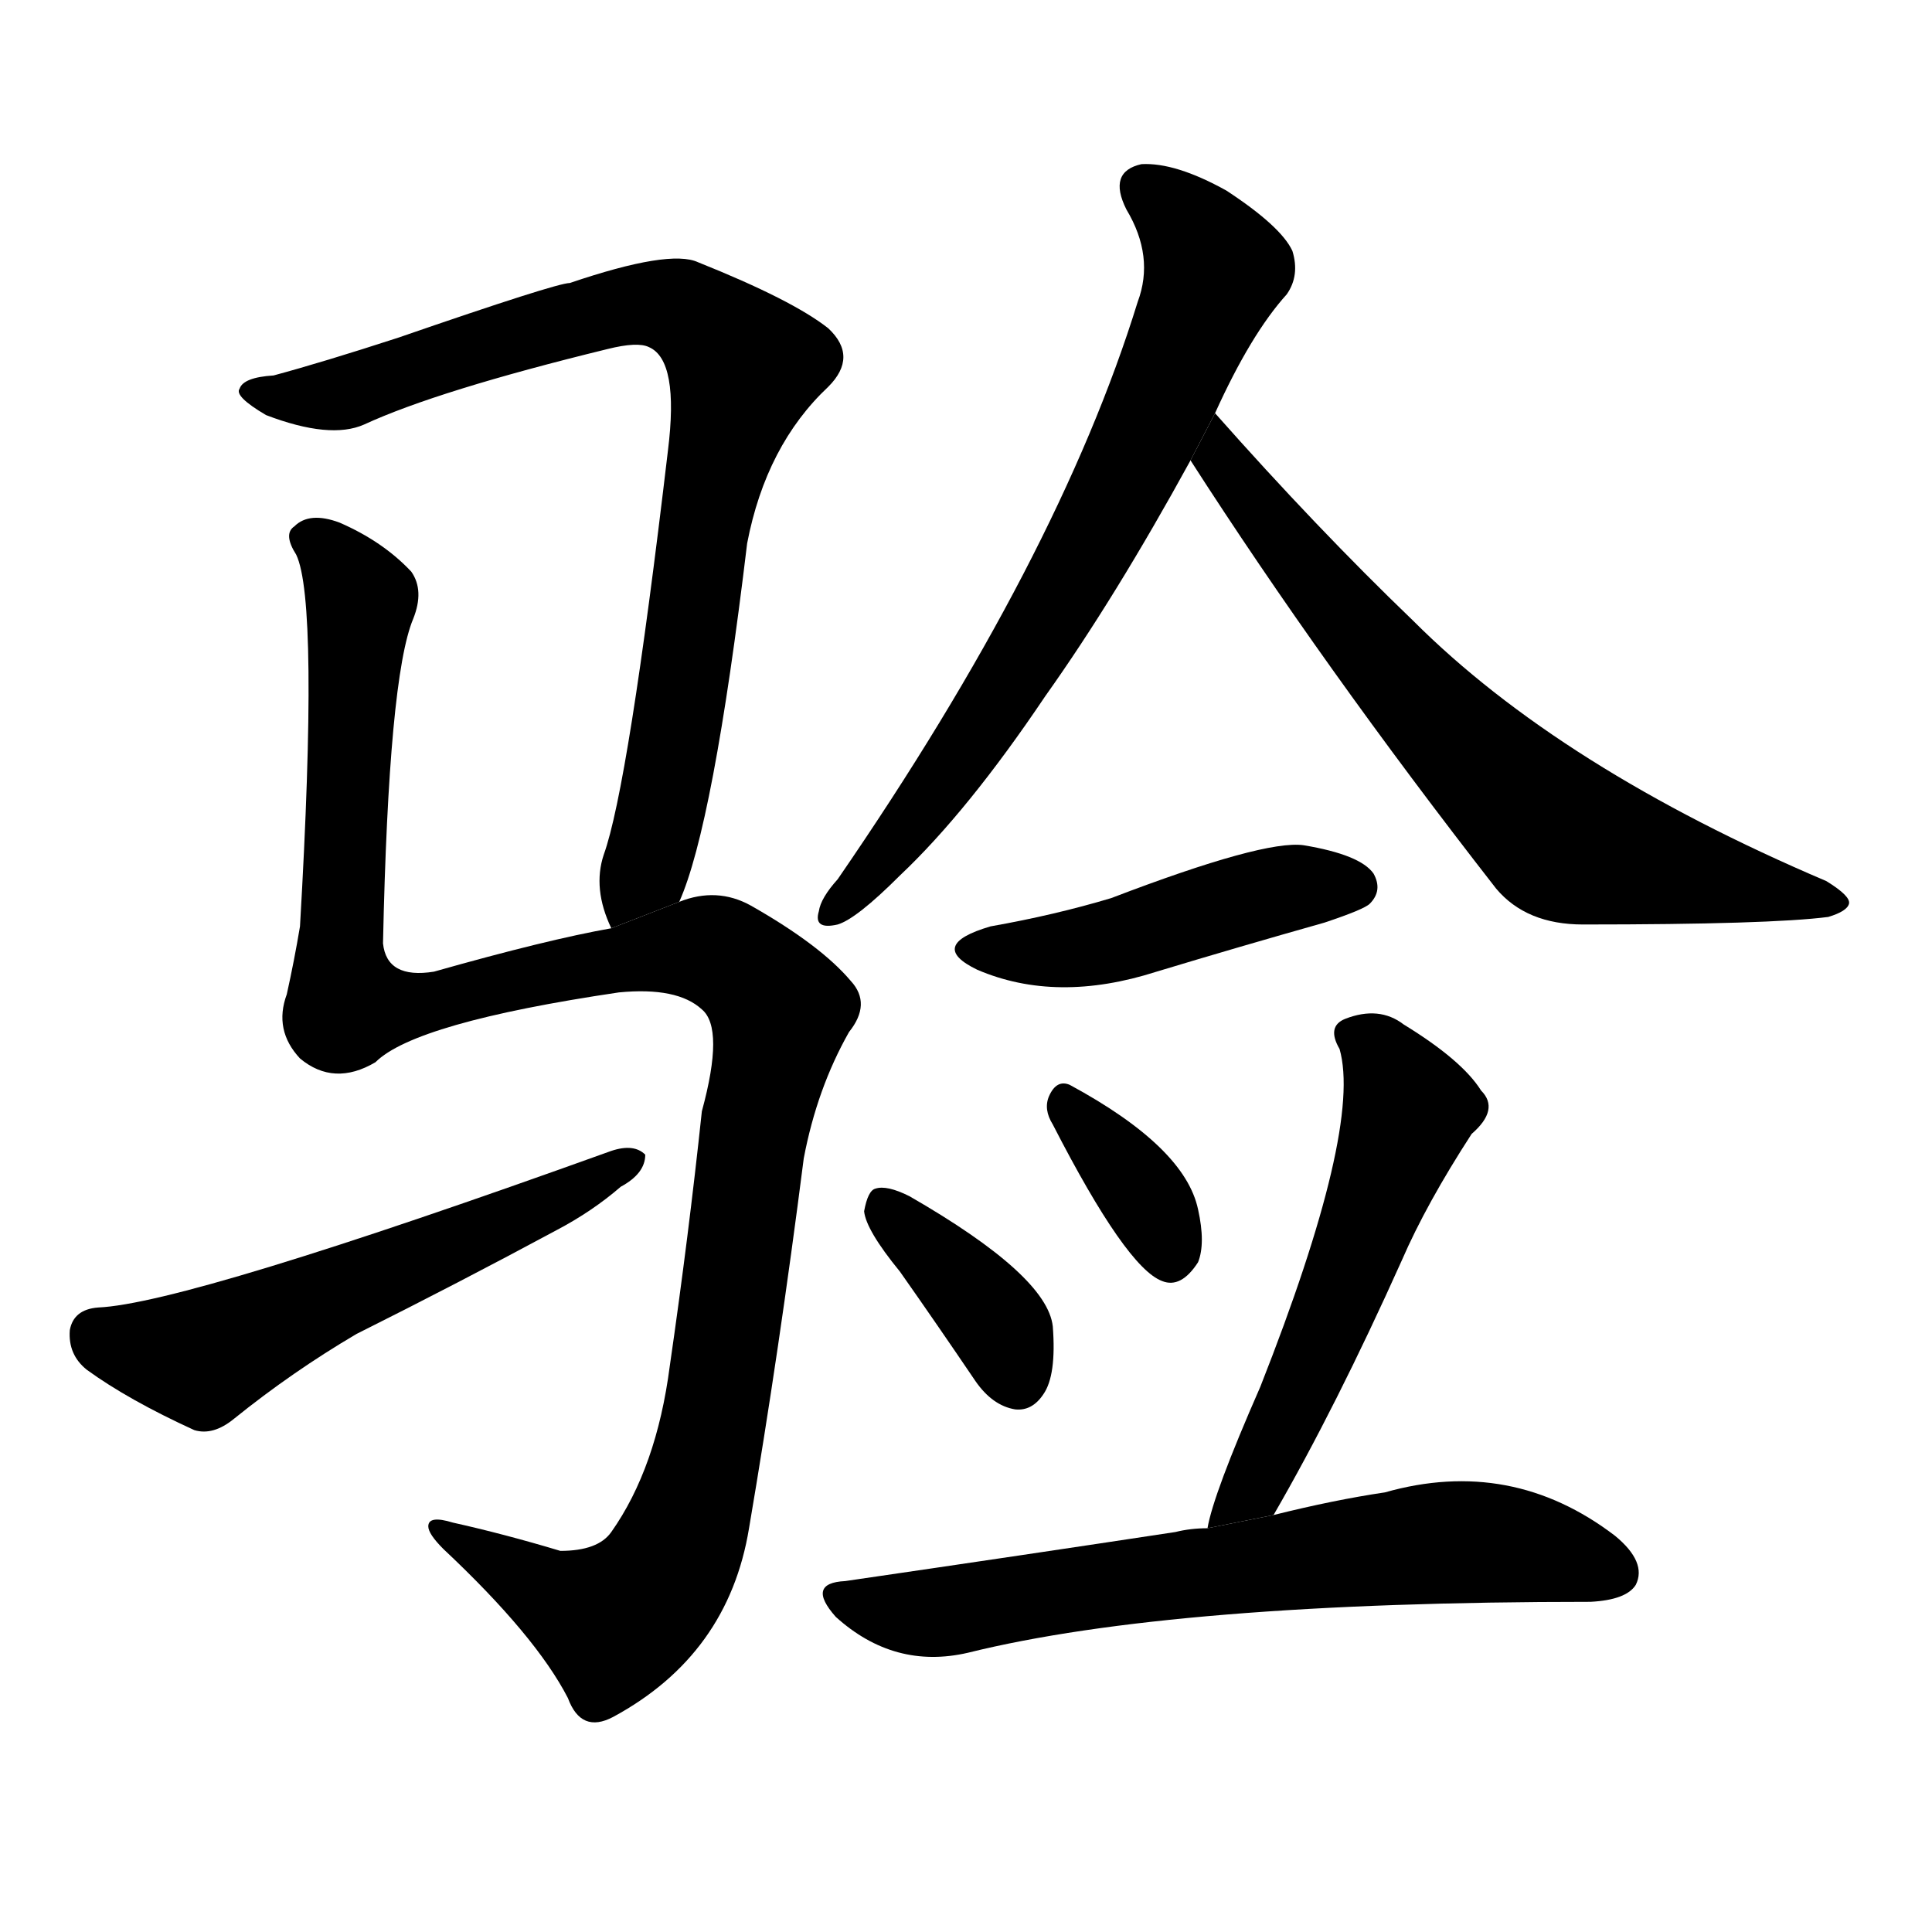 <svg version="1.1" width="64" height="64" viewBox="0 0 1024 1024" xmlns="http://www.w3.org/2000/svg">
<g transform="rotate(0,512,512) scale(1,-1) translate(0,-900)">
        <path d="M 360 422 Q 378 462 396 612 Q 406 664 439 695 Q 455 711 439 726 Q 420 741 370 761 Q 355 768 302 750 Q 295 750 211 721 Q 171 708 145 701 Q 129 700 127 694 Q 124 690 141 680 Q 175 667 193 675 Q 232 693 322 715 Q 338 719 344 716 Q 360 709 354 661 Q 333 483 320 447 Q 314 429 324 408 L 360 422 Z"></path>
        <path d="M 324 408 Q 290 402 230 385 Q 205 381 203 400 Q 206 541 219 572 Q 225 587 218 597 Q 203 613 180 623 Q 164 629 156 621 Q 150 617 157 606 Q 169 581 159 409 Q 156 391 152 373 Q 145 354 159 339 Q 177 324 199 337 Q 220 358 328 374 Q 359 377 372 365 Q 384 355 372 311 Q 365 245 355 176 Q 348 122 324 88 Q 317 78 297 78 Q 267 87 240 93 Q 227 97 227 91 Q 227 87 235 79 Q 284 33 301 0 Q 308 -19 325 -10 Q 386 23 397 90 Q 413 184 426 286 Q 433 323 450 353 Q 462 368 451 380 Q 435 399 398 420 Q 380 430 360 422 L 324 408 Z"></path>
        <path d="M 52 207 Q 39 206 37 195 Q 36 182 46 174 Q 68 158 103 142 Q 113 139 124 148 Q 155 173 189 193 Q 243 220 295 248 Q 314 258 329 271 Q 342 278 342 288 Q 336 294 324 290 Q 99 209 52 207 Z"></path>
        <path d="M 644 681 Q 663 723 682 744 Q 689 754 685 767 Q 679 780 650 799 Q 623 814 605 813 Q 587 809 597 789 Q 612 764 603 740 Q 561 604 444 434 Q 435 424 434 417 Q 431 407 444 410 Q 454 413 477 436 Q 513 470 554 531 Q 591 583 631 656 L 644 681 Z"></path>
        <path d="M 631 656 Q 701 547 793 429 Q 809 410 839 410 Q 938 410 969 414 Q 979 417 980 421 Q 981 425 968 433 Q 827 493 749 571 Q 698 620 644 681 L 631 656 Z"></path>
        <path d="M 525 409 Q 491 399 518 386 Q 560 368 613 385 Q 656 398 702 411 Q 723 418 726 421 Q 733 428 728 437 Q 721 447 691 452 Q 670 455 589 424 Q 559 415 525 409 Z"></path>
        <path d="M 477 226 Q 496 199 517 168 Q 526 155 538 153 Q 547 152 553 161 Q 560 171 558 197 Q 555 224 482 266 Q 470 272 464 270 Q 460 269 458 258 Q 459 248 477 226 Z"></path>
        <path d="M 558 304 Q 597 228 616 221 Q 626 217 635 231 Q 639 241 635 259 Q 628 292 567 325 Q 560 328 556 319 Q 553 312 558 304 Z"></path>
        <path d="M 675 97 Q 708 154 743 232 Q 756 262 780 299 Q 795 312 785 322 Q 775 338 744 357 Q 731 367 713 360 Q 703 356 710 344 Q 722 302 668 165 Q 643 108 640 90 L 675 97 Z"></path>
        <path d="M 640 90 Q 631 90 623 88 Q 544 76 448 62 Q 427 61 443 43 Q 474 15 513 24 Q 622 51 843 51 Q 862 52 867 60 Q 873 72 856 86 Q 801 128 734 109 Q 707 105 675 97 L 640 90 Z"></path>
</g>
</svg>